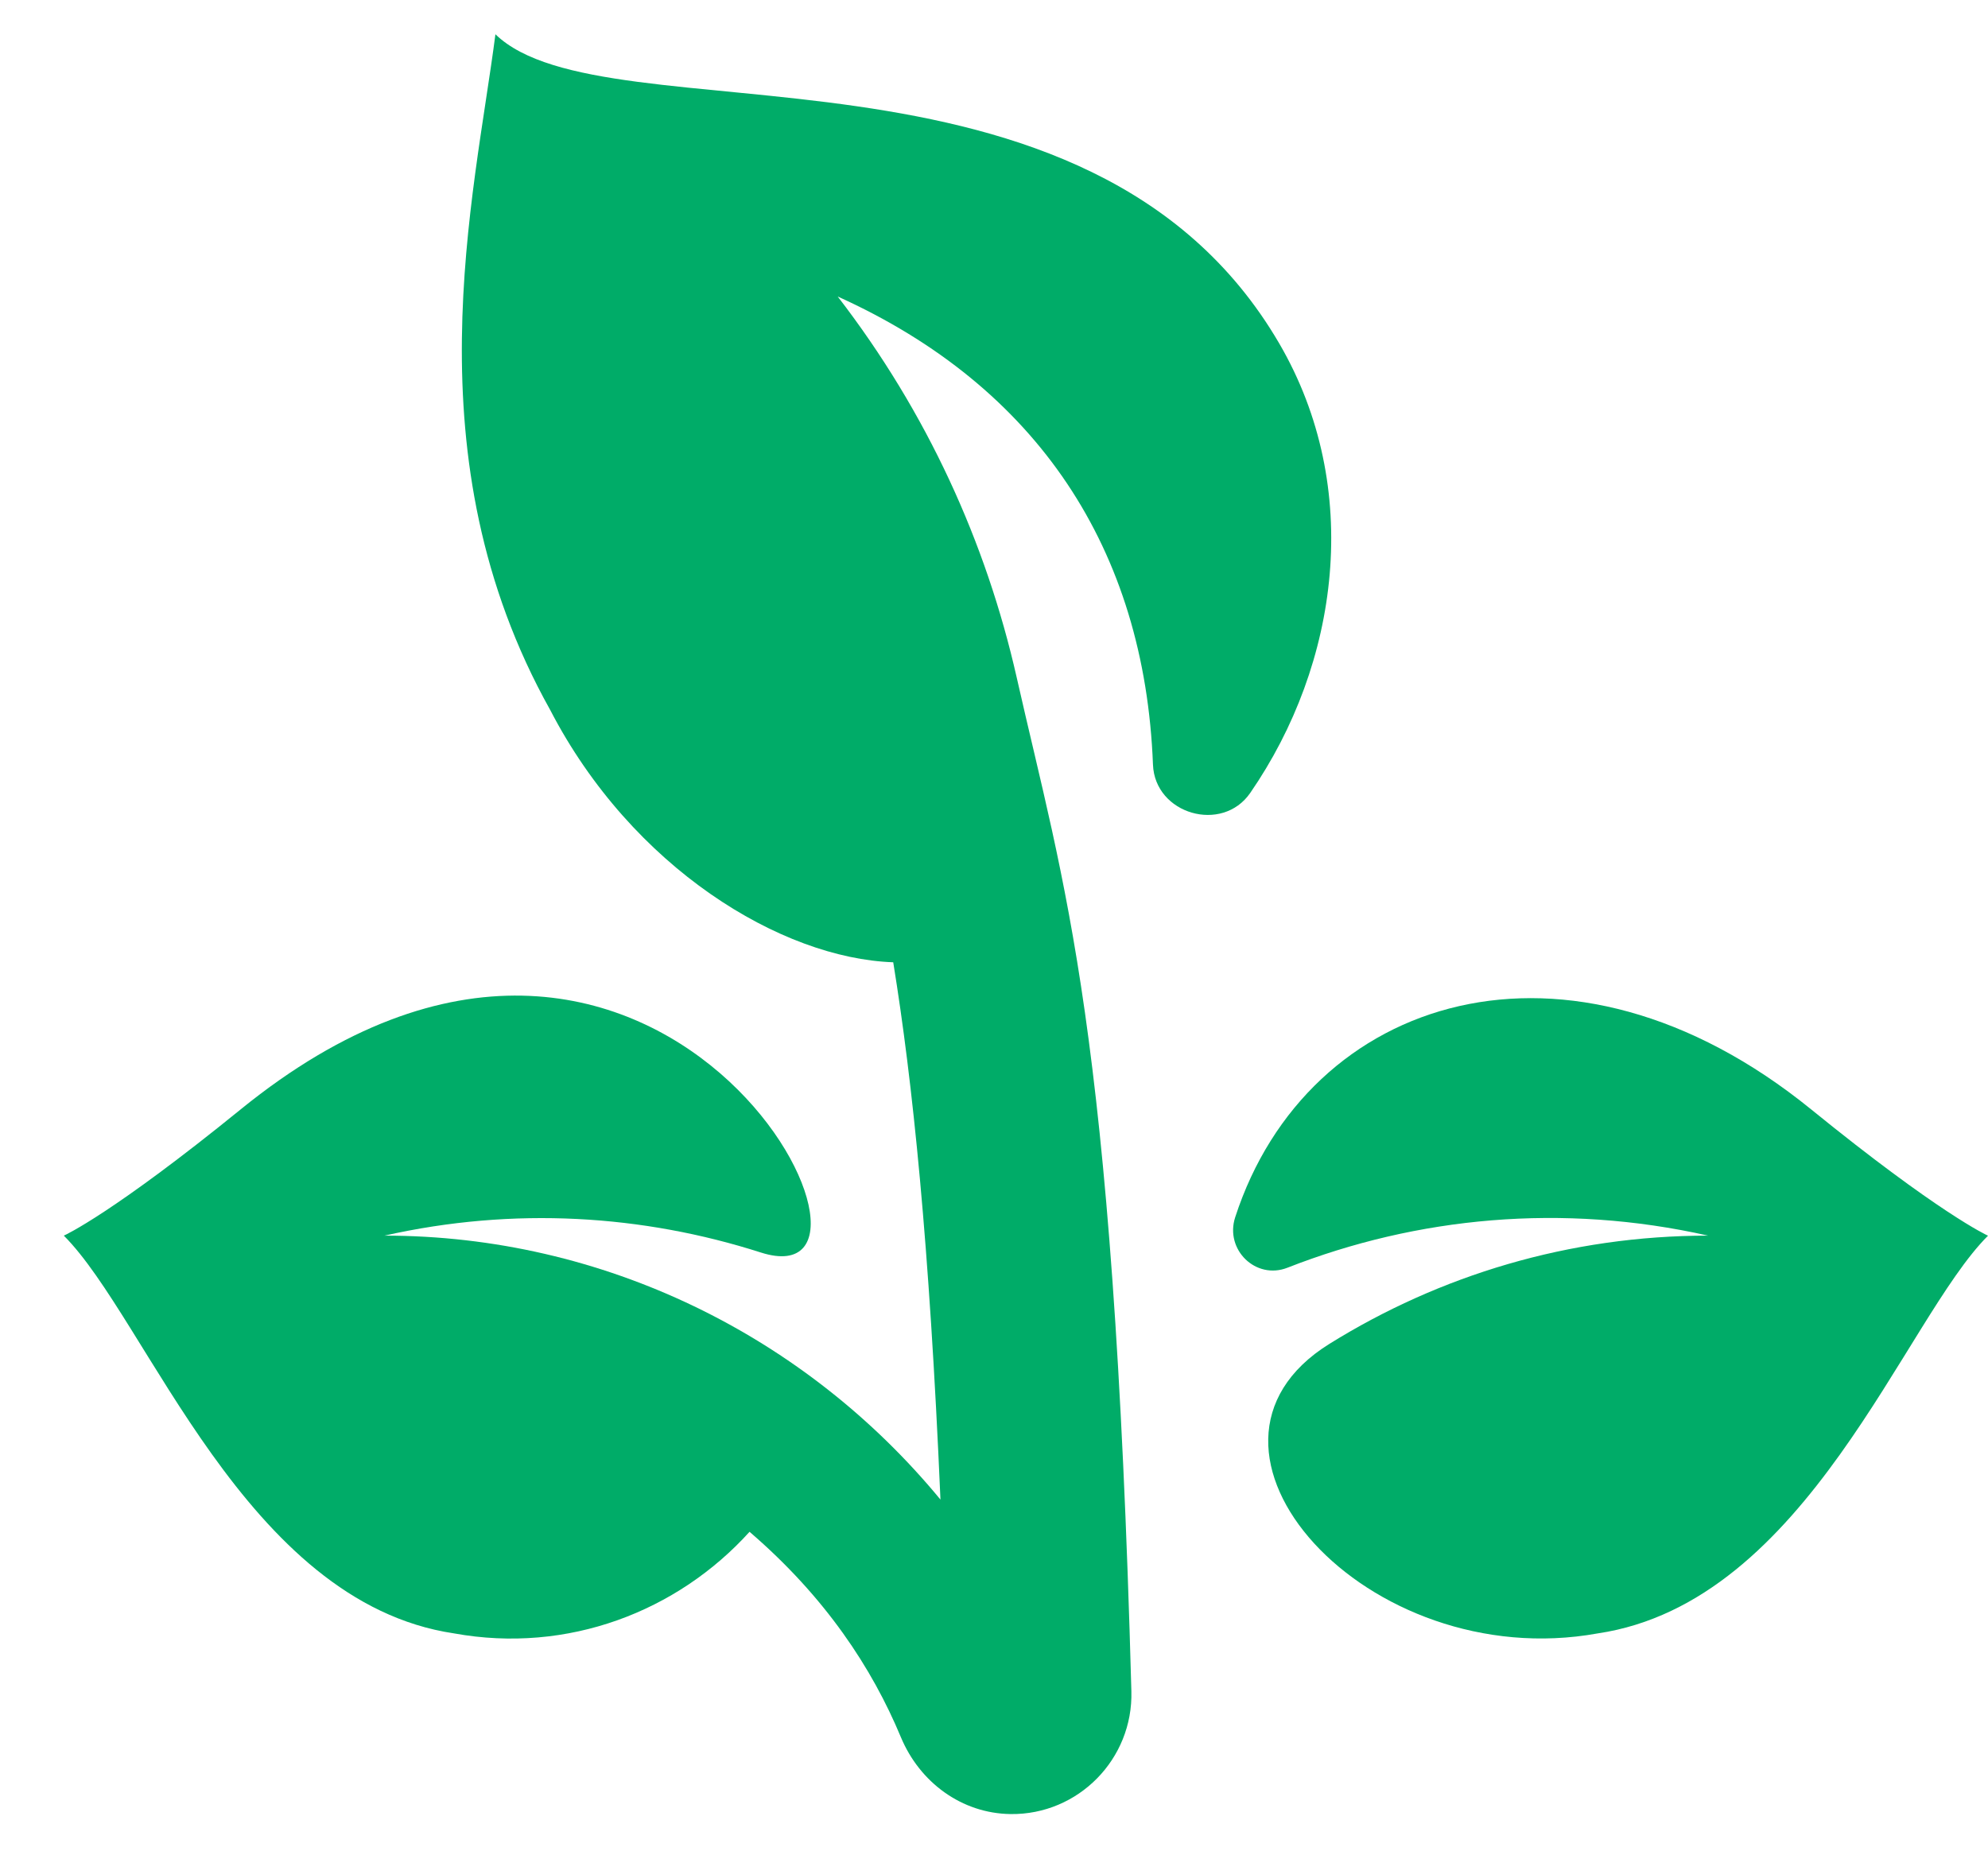 <svg width="29" height="27" viewBox="0 0 29 27" fill="none" xmlns="http://www.w3.org/2000/svg">
<path d="M18.781 18.495C18.319 18.676 17.865 18.232 18.018 17.76C19.07 14.518 22.879 13.309 26.42 16.185C28.282 17.698 28.982 18.02 29 18.028C27.772 19.255 26.369 23.375 23.308 23.83C19.936 24.442 16.951 21.124 19.393 19.606C20.999 18.607 22.89 18.027 24.917 18.027C22.792 17.549 20.671 17.754 18.781 18.495Z" fill="#00AC68"/>
<path d="M3.511 16.185C9.623 11.22 13.521 19.05 11.098 18.273C9.377 17.722 7.496 17.602 5.609 18.027C8.806 18.027 11.754 19.493 13.719 21.878C13.557 18.13 13.313 15.784 13.03 14.039C11.397 13.982 9.22 12.664 8.025 10.356C5.964 6.668 6.92 2.886 7.227 0.5C8.838 2.068 15.872 0.231 18.66 5.009C19.892 7.12 19.534 9.689 18.238 11.568C17.828 12.163 16.847 11.878 16.819 11.156C16.698 8.014 15.134 5.641 12.22 4.326C13.527 6.021 14.386 7.918 14.83 9.879C15.519 12.934 16.24 14.938 16.504 24.674C16.531 25.661 15.731 26.478 14.743 26.466C14.028 26.457 13.416 26.003 13.141 25.343C12.723 24.339 12.042 23.3 10.934 22.348C9.882 23.512 8.28 24.131 6.623 23.83C3.574 23.377 2.152 19.248 0.931 18.027C0.949 18.02 1.649 17.698 3.511 16.185Z" fill="#00AC68"/>
</svg>
